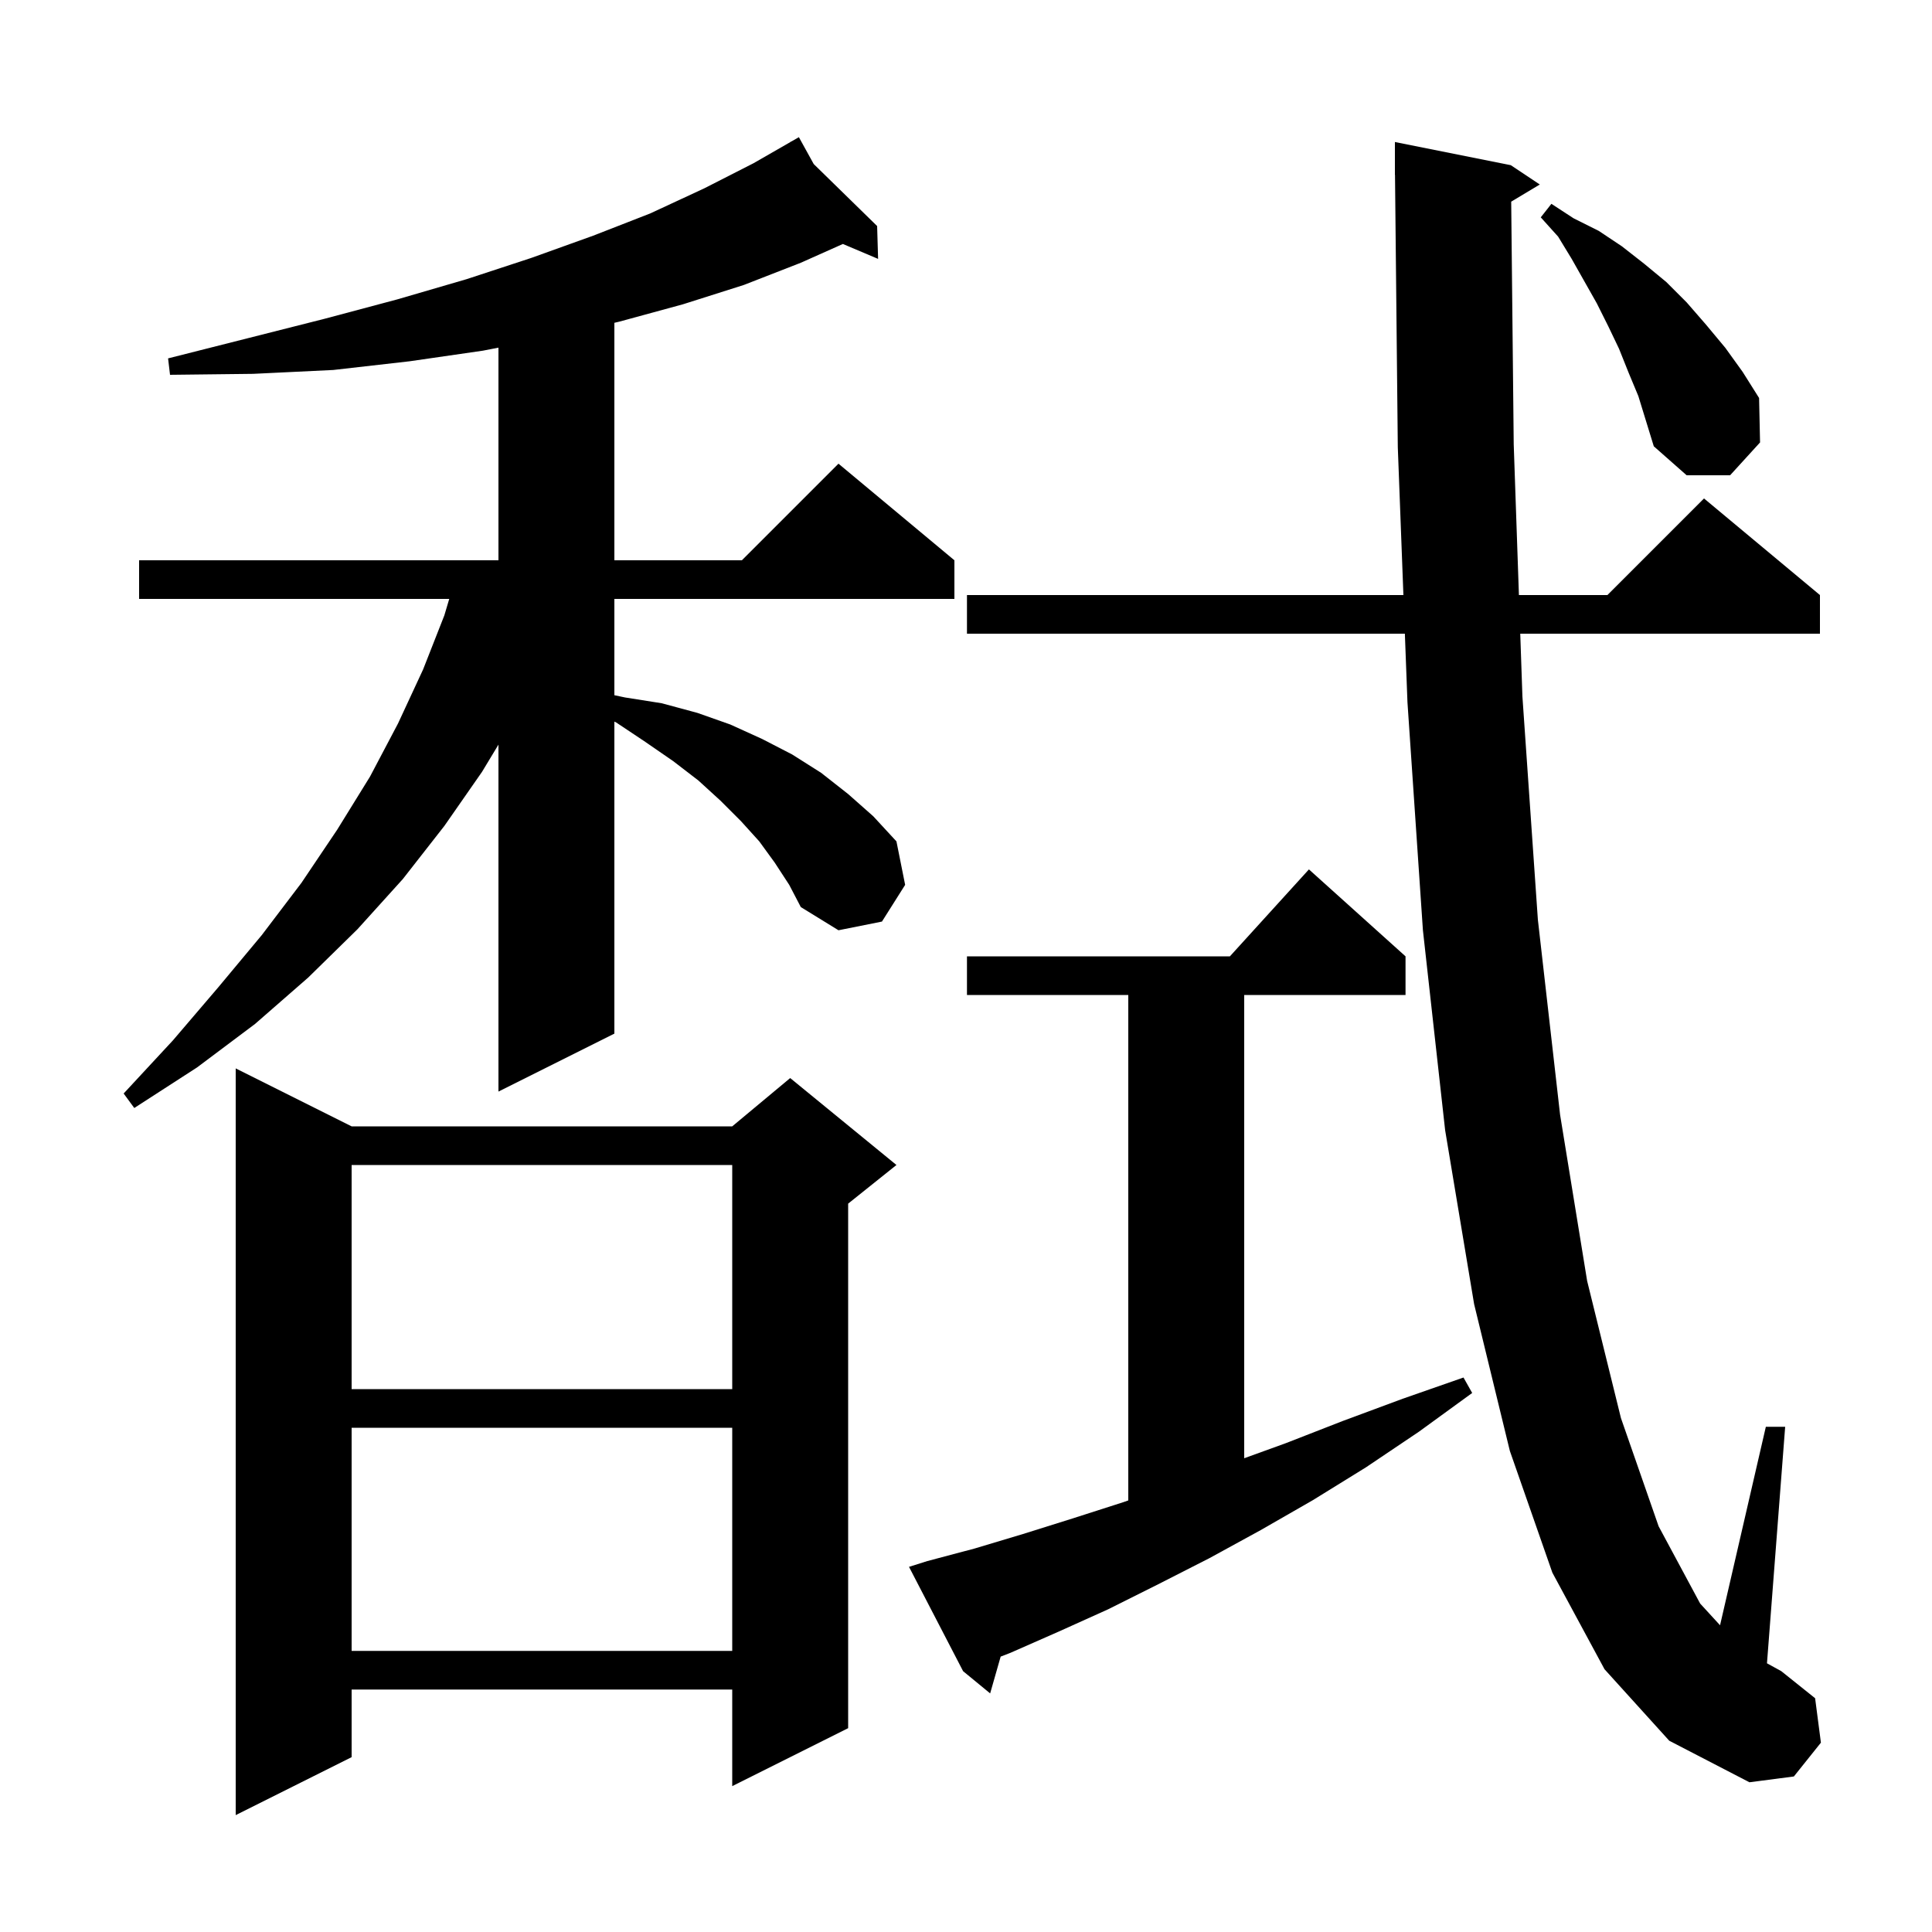 <svg xmlns="http://www.w3.org/2000/svg" xmlns:xlink="http://www.w3.org/1999/xlink" version="1.1" baseProfile="full" viewBox="0 0 200 200" width="200" height="200">
<g fill="black">
<path d="M 36.4 116.6 L 75.8 116.6 L 81.8 111.6 L 92.8 120.6 L 87.8 124.6 L 87.8 178.9 L 75.8 184.9 L 75.8 174.9 L 36.4 174.9 L 36.4 181.9 L 24.4 187.9 L 24.4 110.6 Z M 166.1 172.8 L 160.7 162.8 L 156.3 150.2 L 152.6 135.0 L 149.6 117.0 L 147.3 96.3 L 145.7 72.7 L 145.431 65.6 L 100.1 65.6 L 100.1 61.6 L 145.28 61.6 L 144.7 46.3 L 144.41 18.099 L 144.4 18.1 L 144.4 14.7 L 156.4 17.1 L 159.4 19.1 L 156.439 20.876 L 156.7 46.0 L 157.238 61.6 L 166.4 61.6 L 176.4 51.6 L 188.4 61.6 L 188.4 65.6 L 157.376 65.6 L 157.6 72.1 L 159.2 95.2 L 161.5 115.4 L 164.3 132.6 L 167.8 146.8 L 171.7 158.0 L 176.0 166.0 L 178.059 168.246 L 182.8 147.7 L 184.8 147.7 L 182.917 172.184 L 184.4 173.0 L 187.9 175.8 L 188.5 180.4 L 185.7 183.9 L 181.1 184.5 L 172.8 180.2 Z M 96.0 161.6 L 100.9 160.3 L 105.9 158.8 L 111.0 157.2 L 116.3 155.5 L 116.8 155.324 L 116.8 103.0 L 100.1 103.0 L 100.1 99.0 L 127.318 99.0 L 135.5 90.0 L 145.5 99.0 L 145.5 103.0 L 128.8 103.0 L 128.8 150.957 L 133.1 149.4 L 139.0 147.1 L 145.2 144.8 L 151.5 142.6 L 152.4 144.2 L 146.9 148.2 L 141.4 151.9 L 135.9 155.3 L 130.5 158.4 L 125.2 161.3 L 119.9 164.0 L 114.7 166.6 L 109.6 168.9 L 104.6 171.1 L 103.588 171.492 L 102.5 175.3 L 99.7 173.0 L 94.1 162.2 Z M 36.4 147.8 L 36.4 170.9 L 75.8 170.9 L 75.8 147.8 Z M 36.4 120.6 L 36.4 143.8 L 75.8 143.8 L 75.8 120.6 Z M 80.2 89.3 L 78.6 87.1 L 76.7 85.0 L 74.6 82.9 L 72.3 80.8 L 69.7 78.8 L 66.8 76.8 L 63.8 74.8 L 63.6 74.7 L 63.6 107.0 L 51.6 113.0 L 51.6 77.083 L 49.9 79.9 L 46.0 85.5 L 41.7 91.0 L 37.0 96.2 L 31.9 101.2 L 26.4 106.0 L 20.4 110.5 L 13.9 114.7 L 12.8 113.2 L 17.9 107.7 L 22.6 102.2 L 27.1 96.8 L 31.2 91.4 L 34.9 85.9 L 38.3 80.4 L 41.2 74.9 L 43.8 69.3 L 46.0 63.7 L 46.505 62.0 L 14.4 62.0 L 14.4 58.0 L 51.6 58.0 L 51.6 35.989 L 50.0 36.3 L 42.4 37.4 L 34.5 38.3 L 26.2 38.7 L 17.6 38.8 L 17.4 37.1 L 25.7 35.0 L 33.6 33.0 L 41.1 31.0 L 48.3 28.9 L 55.0 26.7 L 61.4 24.4 L 67.3 22.1 L 72.9 19.5 L 78.0 16.9 L 81.856 14.685 L 81.8 14.6 L 81.875 14.674 L 82.7 14.2 L 84.237 16.983 L 90.8 23.4 L 90.9 26.8 L 87.255 25.256 L 82.9 27.2 L 77.0 29.5 L 70.7 31.5 L 64.1 33.3 L 63.6 33.416 L 63.6 58.0 L 76.8 58.0 L 86.8 48.0 L 98.8 58.0 L 98.8 62.0 L 63.6 62.0 L 63.6 71.968 L 64.7 72.2 L 68.5 72.8 L 72.2 73.8 L 75.6 75.0 L 78.9 76.5 L 82.0 78.1 L 85.0 80.0 L 87.8 82.2 L 90.4 84.5 L 92.8 87.1 L 93.7 91.6 L 91.3 95.4 L 86.8 96.3 L 82.9 93.9 L 81.7 91.6 Z M 168.6 38.6 L 167.6 36.1 L 166.5 33.8 L 165.3 31.4 L 162.7 26.8 L 161.3 24.5 L 159.5 22.5 L 160.6 21.1 L 162.9 22.6 L 165.5 23.9 L 167.9 25.5 L 170.2 27.3 L 172.5 29.2 L 174.6 31.3 L 176.6 33.6 L 178.6 36.0 L 180.4 38.5 L 182.1 41.2 L 182.2 45.8 L 179.1 49.2 L 174.6 49.2 L 171.2 46.2 L 169.6 41.0 Z " />
</g>
</svg>
